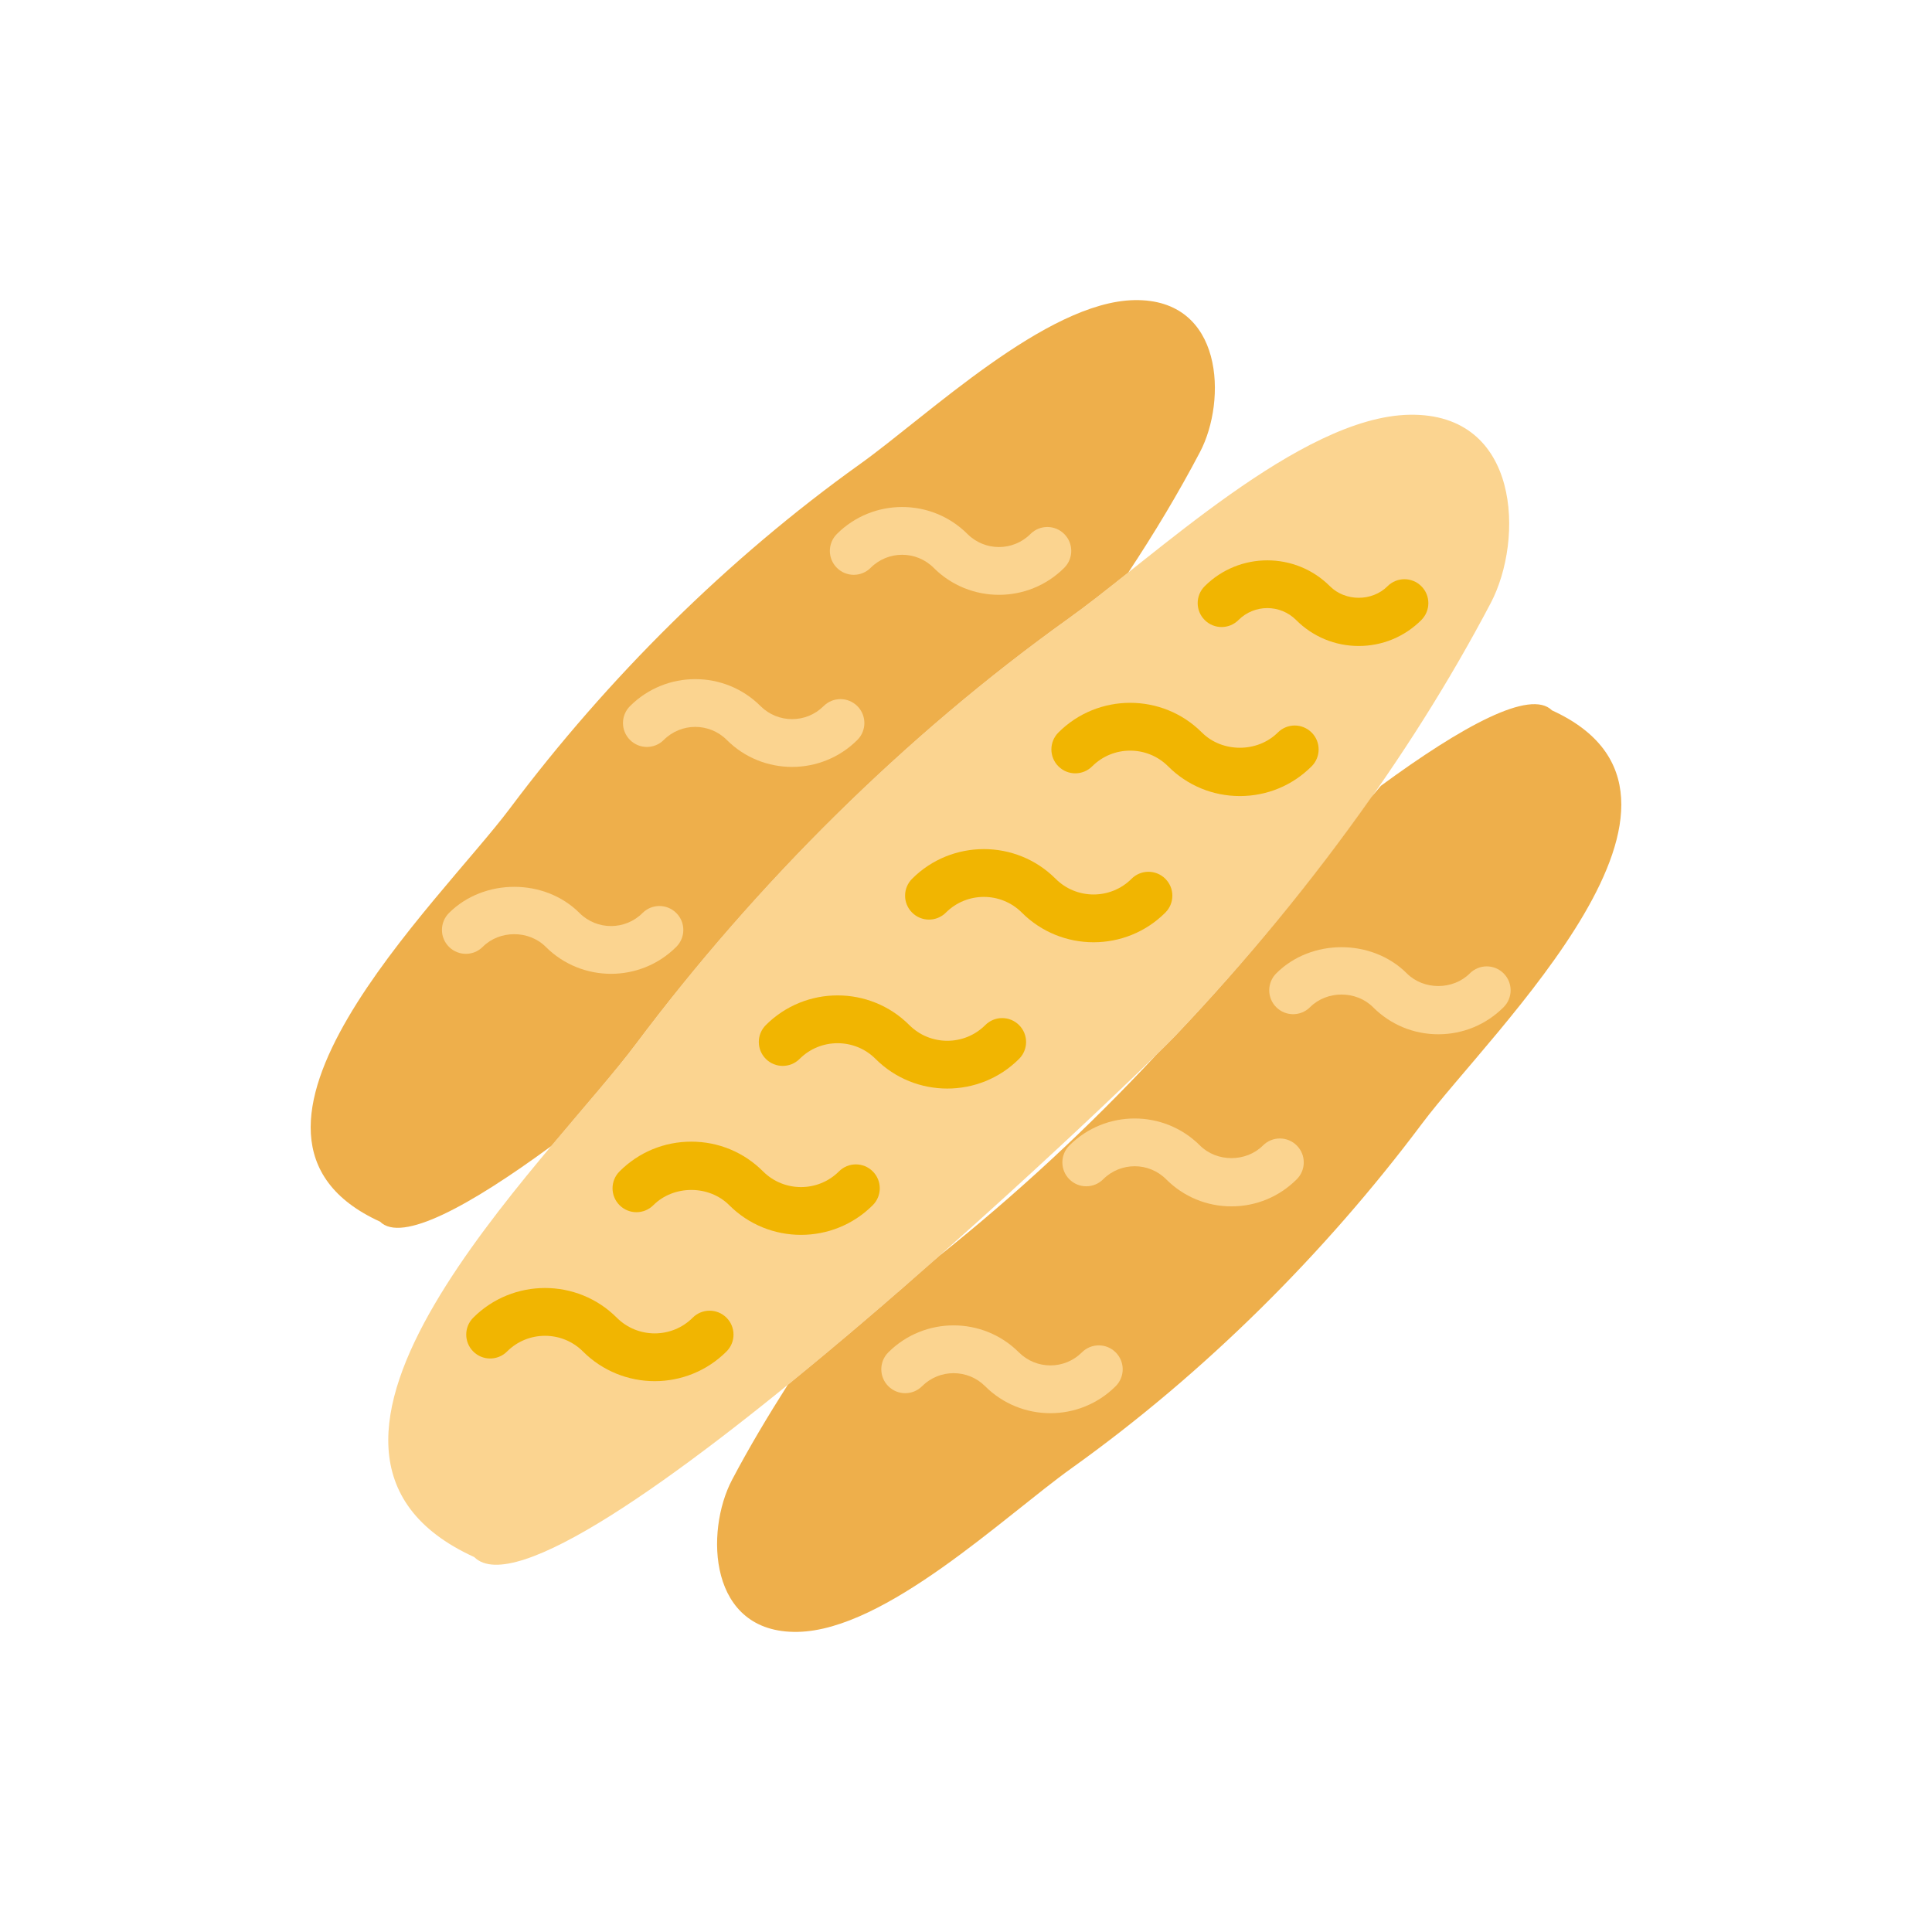 <?xml version="1.0" encoding="utf-8"?>
<!-- Generator: Adobe Illustrator 16.0.0, SVG Export Plug-In . SVG Version: 6.00 Build 0)  -->
<!DOCTYPE svg PUBLIC "-//W3C//DTD SVG 1.1//EN" "http://www.w3.org/Graphics/SVG/1.1/DTD/svg11.dtd">
<svg version="1.1" id="Capa_1" xmlns="http://www.w3.org/2000/svg" xmlns:xlink="http://www.w3.org/1999/xlink" x="0px" y="0px"
	 width="350px" height="350px" viewBox="0 0 350 350" enable-background="new 0 0 350 350" xml:space="preserve">
<g>
	<path fill="#FBD490" d="M85.915,282.079c-42.372-19.324,13.42-71.763,29.197-92.831c21.874-29.206,48.893-56.06,78.592-77.293
		c15.222-10.883,41.868-36.468,61.629-36.819c20.107-0.359,20.782,22.589,14.729,34.108c-15.058,28.639-34.932,54.999-57.143,78.385
		C204.431,196.575,100.163,296.327,85.915,282.079z"/>
	<path fill="#EEAF4B" d="M99.838,207.648c6.071-7.241,11.701-13.629,15.274-18.4c21.878-29.206,48.893-56.06,78.592-77.293
		c3.131-2.239,6.764-5.115,10.705-8.25c4.677-7.076,9.055-14.339,12.983-21.818c4.885-9.293,4.339-27.807-11.884-27.517
		c-15.94,0.286-37.434,20.926-49.715,29.704c-23.958,17.128-45.753,38.79-63.401,62.353c-12.719,16.993-57.723,59.295-23.545,74.885
		C72.754,225.218,85.048,218.492,99.838,207.648z"/>
	<path fill="#EEAF4B" d="M281.152,128.688c-3.906-3.906-16.196,2.819-30.99,13.663c-0.576,0.689-1.122,1.326-1.685,1.997
		c-10.771,15.317-22.753,29.812-35.55,43.285c-0.641,0.676-1.889,1.922-3.538,3.542c-12.161,13.048-25.317,25.243-39.18,36.291
		c-8.834,7.816-18.245,15.889-27.508,23.415c-3.573,5.63-7.003,11.347-10.099,17.232c-4.885,9.293-4.339,27.807,11.883,27.517
		c15.941-0.286,37.434-20.926,49.711-29.704c23.957-17.128,45.754-38.79,63.4-62.353
		C270.325,186.58,315.329,144.278,281.152,128.688z"/>
	<path fill="#F1B501" d="M118.611,250.21c-4.707,0-9.415-1.793-13-5.374c-3.789-3.79-9.965-3.79-13.754,0
		c-1.693,1.693-4.43,1.693-6.124,0s-1.693-4.431,0-6.124c7.163-7.171,18.838-7.171,26.001,0c3.79,3.789,9.965,3.789,13.754,0
		c1.693-1.692,4.43-1.692,6.124,0c1.693,1.693,1.693,4.435,0,6.124C128.021,248.417,123.318,250.21,118.611,250.21z"/>
	<path fill="#F1B501" d="M145.11,223.707c-4.708,0-9.419-1.789-13-5.375c-3.681-3.686-10.073-3.677-13.75,0
		c-1.693,1.693-4.43,1.693-6.123,0c-1.693-1.688-1.693-4.431,0-6.123c3.473-3.478,8.085-5.388,13-5.388
		c4.911,0,9.523,1.91,12.996,5.388c3.79,3.789,9.965,3.789,13.754,0c1.693-1.693,4.43-1.693,6.123,0c1.693,1.692,1.693,4.43,0,6.123
		C154.529,221.918,149.817,223.707,145.11,223.707z"/>
	<path fill="#F1B501" d="M171.613,197.203c-4.708,0-9.419-1.789-13-5.374c-3.79-3.79-9.964-3.79-13.754,0
		c-1.693,1.693-4.43,1.693-6.124,0c-1.693-1.694-1.693-4.431,0-6.124c7.163-7.171,18.838-7.171,26.001,0
		c3.789,3.789,9.965,3.789,13.754,0c1.693-1.693,4.43-1.693,6.124,0c1.693,1.693,1.693,4.43,0,6.124
		C181.033,195.414,176.32,197.203,171.613,197.203z"/>
	<path fill="#F1B501" d="M198.112,170.7c-4.707,0-9.419-1.789-13-5.375c-3.79-3.789-9.965-3.789-13.754,0
		c-1.693,1.693-4.43,1.693-6.124,0s-1.693-4.43,0-6.124c7.163-7.171,18.838-7.171,26.001,0c3.79,3.79,9.965,3.79,13.754,0
		c1.693-1.693,4.431-1.693,6.124,0c1.693,1.693,1.693,4.43,0,6.124C207.531,168.911,202.82,170.7,198.112,170.7z"/>
	<path fill="#F1B501" d="M224.615,144.213c-4.91,0-9.522-1.91-13-5.387c-3.789-3.789-9.965-3.789-13.754,0
		c-1.693,1.693-4.431,1.693-6.123,0c-1.693-1.693-1.693-4.43,0-6.123c7.163-7.172,18.838-7.172,26,0
		c3.673,3.676,10.061,3.681,13.75,0c1.694-1.693,4.431-1.693,6.124,0c1.693,1.688,1.693,4.43,0,6.123
		C234.14,142.304,229.527,144.213,224.615,144.213z"/>
	<path fill="#FBD490" d="M180.968,107.758c-4.283,0-8.571-1.633-11.827-4.894c-3.148-3.148-8.263-3.148-11.411,0
		c-1.693,1.693-4.431,1.693-6.124,0c-1.693-1.693-1.693-4.43,0-6.124c6.522-6.522,17.136-6.522,23.658,0
		c3.149,3.148,8.262,3.148,11.411,0c1.694-1.693,4.431-1.693,6.124,0s1.693,4.43,0,6.124
		C189.537,106.125,185.251,107.758,180.968,107.758z"/>
	<path fill="#FBD490" d="M143.49,138.935c-4.283,0-8.57-1.628-11.827-4.889c-3.153-3.153-8.268-3.144-11.412,0
		c-1.693,1.693-4.43,1.693-6.123,0c-1.693-1.693-1.693-4.43,0-6.124c6.522-6.522,17.136-6.522,23.658,0
		c3.148,3.14,8.263,3.14,11.411,0c1.693-1.693,4.43-1.693,6.124,0c1.693,1.693,1.693,4.435,0,6.124
		C152.057,137.306,147.773,138.935,143.49,138.935z"/>
	<path fill="#FBD490" d="M110.69,176.416c-4.283,0-8.566-1.628-11.827-4.889c-3.049-3.049-8.35-3.058-11.407,0
		c-1.693,1.693-4.431,1.693-6.124,0c-1.693-1.689-1.693-4.43,0-6.124c6.323-6.327,17.34-6.327,23.654,0
		c3.152,3.152,8.267,3.144,11.411,0c1.693-1.693,4.43-1.693,6.124,0s1.693,4.43,0,6.124
		C119.261,174.788,114.978,176.416,110.69,176.416z"/>
	<path fill="#FBD490" d="M260.564,187.368c-4.47,0-8.67-1.74-11.827-4.907c-3.054-3.053-8.357-3.053-11.411,0
		c-1.693,1.694-4.43,1.694-6.123,0c-1.693-1.688-1.693-4.429,0-6.123c6.314-6.327,17.326-6.327,23.658,0
		c3.053,3.054,8.357,3.054,11.411,0c1.693-1.693,4.43-1.693,6.123,0c1.693,1.694,1.693,4.431,0,6.123
		C269.229,185.628,265.029,187.368,260.564,187.368z"/>
	<path fill="#FBD490" d="M223.088,218.545c-4.47,0-8.671-1.741-11.828-4.907c-3.148-3.153-8.262-3.144-11.411,0
		c-1.692,1.693-4.43,1.693-6.123,0s-1.693-4.43,0-6.123c6.521-6.522,17.128-6.522,23.658,0c3.053,3.053,8.358,3.053,11.411,0
		c1.693-1.693,4.431-1.693,6.124,0s1.693,4.43,0,6.123C231.752,216.804,227.552,218.545,223.088,218.545z"/>
	<path fill="#FBD490" d="M190.287,256.013c-4.283,0-8.57-1.633-11.827-4.894c-3.148-3.14-8.263-3.14-11.411,0
		c-1.693,1.693-4.43,1.693-6.124,0c-1.693-1.693-1.693-4.435,0-6.123c6.522-6.522,17.136-6.522,23.659,0
		c3.152,3.147,8.267,3.147,11.41,0c1.693-1.693,4.431-1.693,6.125,0c1.692,1.693,1.692,4.43,0,6.123
		C198.857,254.38,194.574,256.013,190.287,256.013z"/>
	<path fill="#F1B501" d="M246.147,117.026c-4.283,0-8.314-1.671-11.342-4.703c-2.88-2.884-7.57-2.875-10.44,0
		c-1.693,1.693-4.431,1.693-6.124,0s-1.693-4.435,0-6.124c6.267-6.253,16.439-6.245,22.688,0c2.793,2.793,7.647,2.793,10.437,0
		c1.693-1.693,4.43-1.693,6.124,0c1.692,1.689,1.692,4.43,0,6.124C254.463,115.354,250.431,117.026,246.147,117.026z"/>
</g>
</svg>
